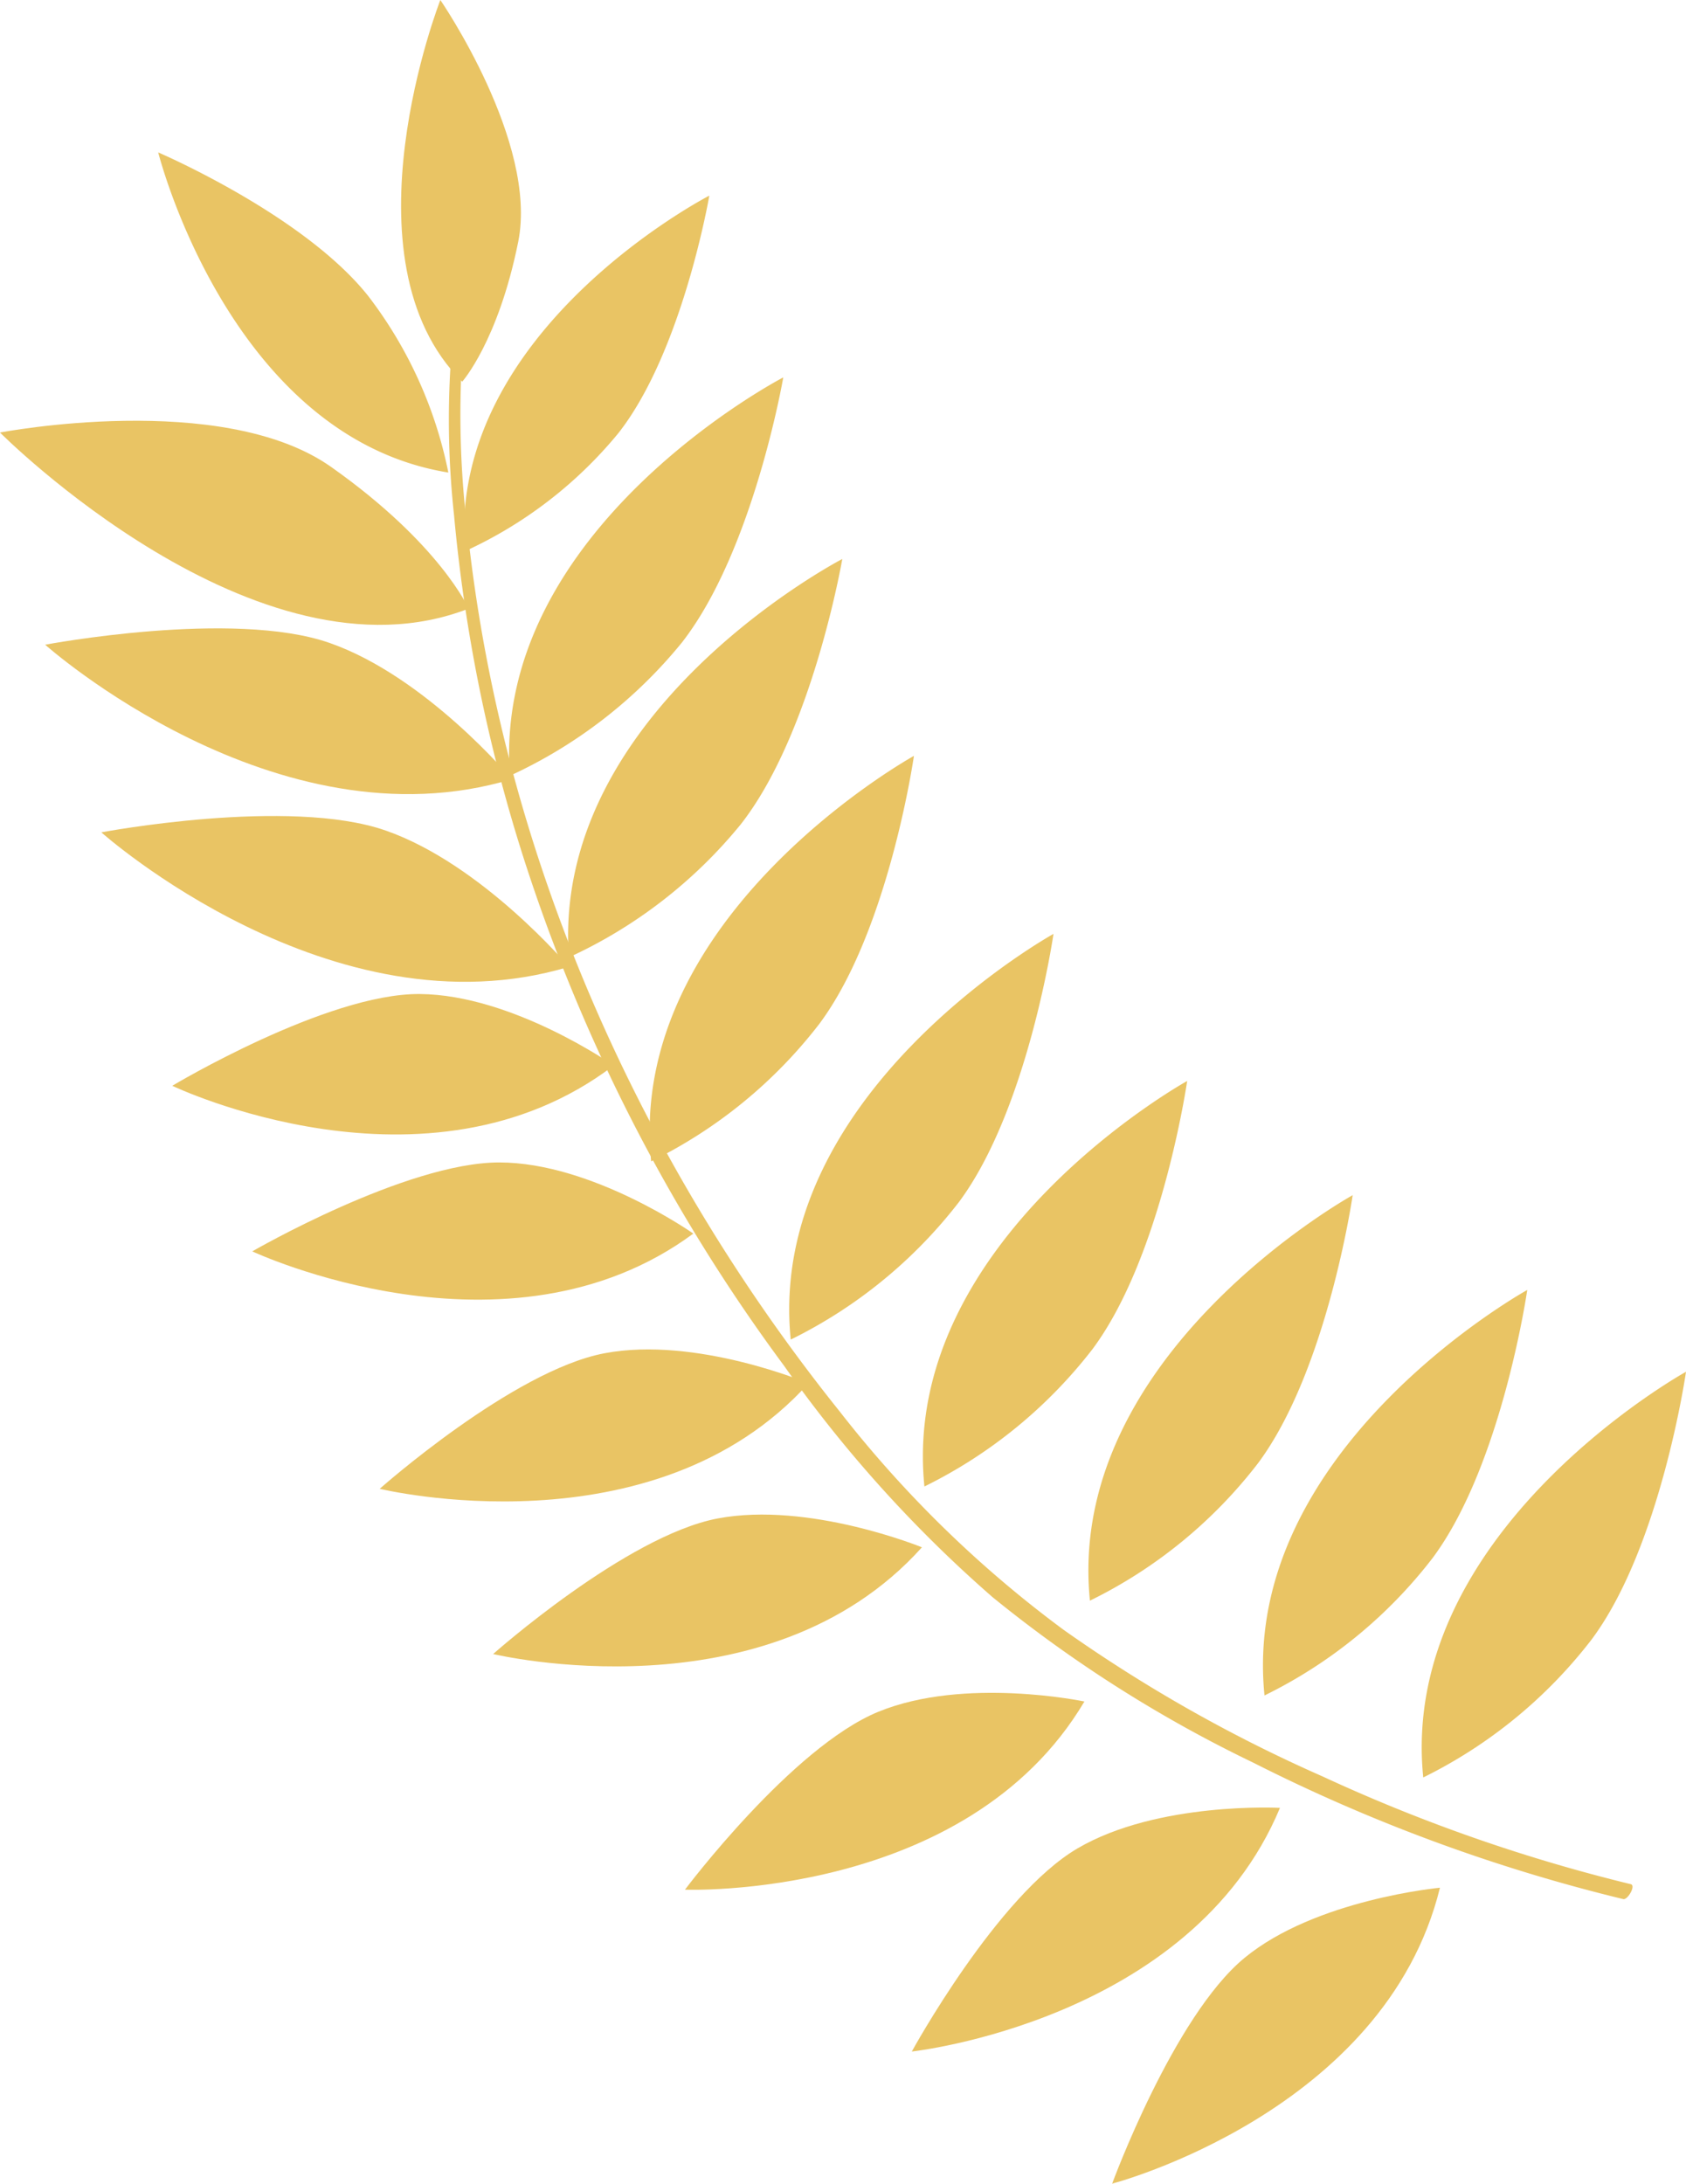 <svg xmlns="http://www.w3.org/2000/svg" viewBox="0 0 94.84 122.78"><defs><style>.cls-1{fill:#e9c464;}</style></defs><title>leaf5</title><g id="Layer_2" data-name="Layer 2"><g id="Layer_1-2" data-name="Layer 1"><g id="Group_3979" data-name="Group 3979"><path id="Path_8338" data-name="Path 8338" class="cls-1" d="M25.34,20.59a49.79,49.79,0,0,0,.2,8.37,90.07,90.07,0,0,0,4.33,20.55A98.4,98.4,0,0,0,44.11,76.8a72.92,72.92,0,0,0,11.72,13A74.08,74.08,0,0,0,70.48,99.1a96.33,96.33,0,0,0,20.83,7.68c.25.06.73-.77.42-.84a94.31,94.31,0,0,1-17.34-6.06,83.6,83.6,0,0,1-14.56-8.24A64.76,64.76,0,0,1,47.24,79.37C35.93,65.27,28.28,48.05,26.32,30A53.39,53.39,0,0,1,26,20c0-.33-.6.34-.62.6Z"/><path id="Path_8339" data-name="Path 8339" class="cls-1" d="M26.36,34.22C14.46,38.86,0,24.32,0,24.32s12.48-2.4,18.62,1.93S26.36,34.22,26.36,34.22Z"/><path id="Path_8340" data-name="Path 8340" class="cls-1" d="M26,21.46C19.06,14.58,24.77,0,24.77,0s5.51,8,4.38,13.6S26,21.46,26,21.46Z"/><path id="Path_8341" data-name="Path 8341" class="cls-1" d="M28.79,43.81c-13.29,4-26.25-7.56-26.25-7.56s10.56-2,16-.1S28.79,43.81,28.79,43.81Z"/><path id="Path_8342" data-name="Path 8342" class="cls-1" d="M32,54.36C18.66,58.37,5.7,46.8,5.7,46.8s10.56-2,16-.1S32,54.36,32,54.36Z"/><path id="Path_8343" data-name="Path 8343" class="cls-1" d="M34.52,59.91C24,67.91,9.69,61.05,9.69,61.05s8.68-5.2,13.92-5.16S34.52,59.91,34.52,59.91Z"/><path id="Path_8344" data-name="Path 8344" class="cls-1" d="M39,69.36c-10.47,7.73-24.81,1-24.81,1s8.65-5,13.89-5S39,69.36,39,69.36Z"/><path id="Path_8345" data-name="Path 8345" class="cls-1" d="M45.48,77.78c-8.73,9.67-24.12,5.93-24.12,5.93S28.84,77.07,34,76.09,45.48,77.78,45.48,77.78Z"/><path id="Path_8346" data-name="Path 8346" class="cls-1" d="M51.86,87C43.14,96.71,27.74,93,27.74,93s7.48-6.64,12.62-7.62S51.86,87,51.86,87Z"/><path id="Path_8347" data-name="Path 8347" class="cls-1" d="M61,95.67c-6.64,11.19-22.47,10.58-22.47,10.58s6-8,10.87-10S61,95.67,61,95.67Z"/><path id="Path_8348" data-name="Path 8348" class="cls-1" d="M72,101.65c-5,12-20.71,13.7-20.71,13.7s4.8-8.77,9.32-11.42S72,101.65,72,101.65Z"/><path id="Path_8349" data-name="Path 8349" class="cls-1" d="M81,106.14c-3.11,12.64-18.44,16.64-18.44,16.64S66,113.39,70,110.09,81,106.14,81,106.14Z"/><path id="Path_8350" data-name="Path 8350" class="cls-1" d="M25.22,26.57c-12.31-2-16.32-18-16.32-18s8.18,3.5,11.81,8.07A24.07,24.07,0,0,1,25.22,26.57Z"/><path id="Path_8351" data-name="Path 8351" class="cls-1" d="M26.14,31C25.21,18.56,39.9,11,39.9,11s-1.5,8.76-5.12,13.36A24.15,24.15,0,0,1,26.14,31Z"/><path id="Path_8352" data-name="Path 8352" class="cls-1" d="M28.68,43.62c-1-13.9,15.38-22.4,15.38-22.4S42.38,31,38.34,36.15A27,27,0,0,1,28.68,43.62Z"/><path id="Path_8353" data-name="Path 8353" class="cls-1" d="M32,53.83c-1-13.9,15.38-22.4,15.38-22.4s-1.68,9.79-5.72,14.93A27,27,0,0,1,32,53.83Z"/><path id="Path_8354" data-name="Path 8354" class="cls-1" d="M36.63,65.3C35.22,51.44,51.41,42.5,51.41,42.5S50,52.34,46.08,57.58A26.9,26.9,0,0,1,36.63,65.3Z"/><path id="Path_8355" data-name="Path 8355" class="cls-1" d="M44.48,75.32c-1.4-13.86,14.78-22.81,14.78-22.81s-1.42,9.84-5.32,15.08A27,27,0,0,1,44.48,75.32Z"/><path id="Path_8356" data-name="Path 8356" class="cls-1" d="M52,83.58c-1.4-13.86,14.78-22.8,14.78-22.8s-1.42,9.83-5.32,15.07A27,27,0,0,1,52,83.58Z"/><path id="Path_8357" data-name="Path 8357" class="cls-1" d="M61.31,90c-1.4-13.86,14.78-22.8,14.78-22.8s-1.42,9.84-5.33,15.08A26.81,26.81,0,0,1,61.31,90Z"/><path id="Path_8358" data-name="Path 8358" class="cls-1" d="M71.13,95.33c-1.4-13.86,14.78-22.8,14.78-22.8s-1.42,9.84-5.33,15.08A26.81,26.81,0,0,1,71.13,95.33Z"/><path id="Path_8359" data-name="Path 8359" class="cls-1" d="M80.06,99.94c-1.4-13.87,14.78-22.81,14.78-22.81S93.42,87,89.51,92.21A27,27,0,0,1,80.06,99.94Z"/></g></g></g></svg>
